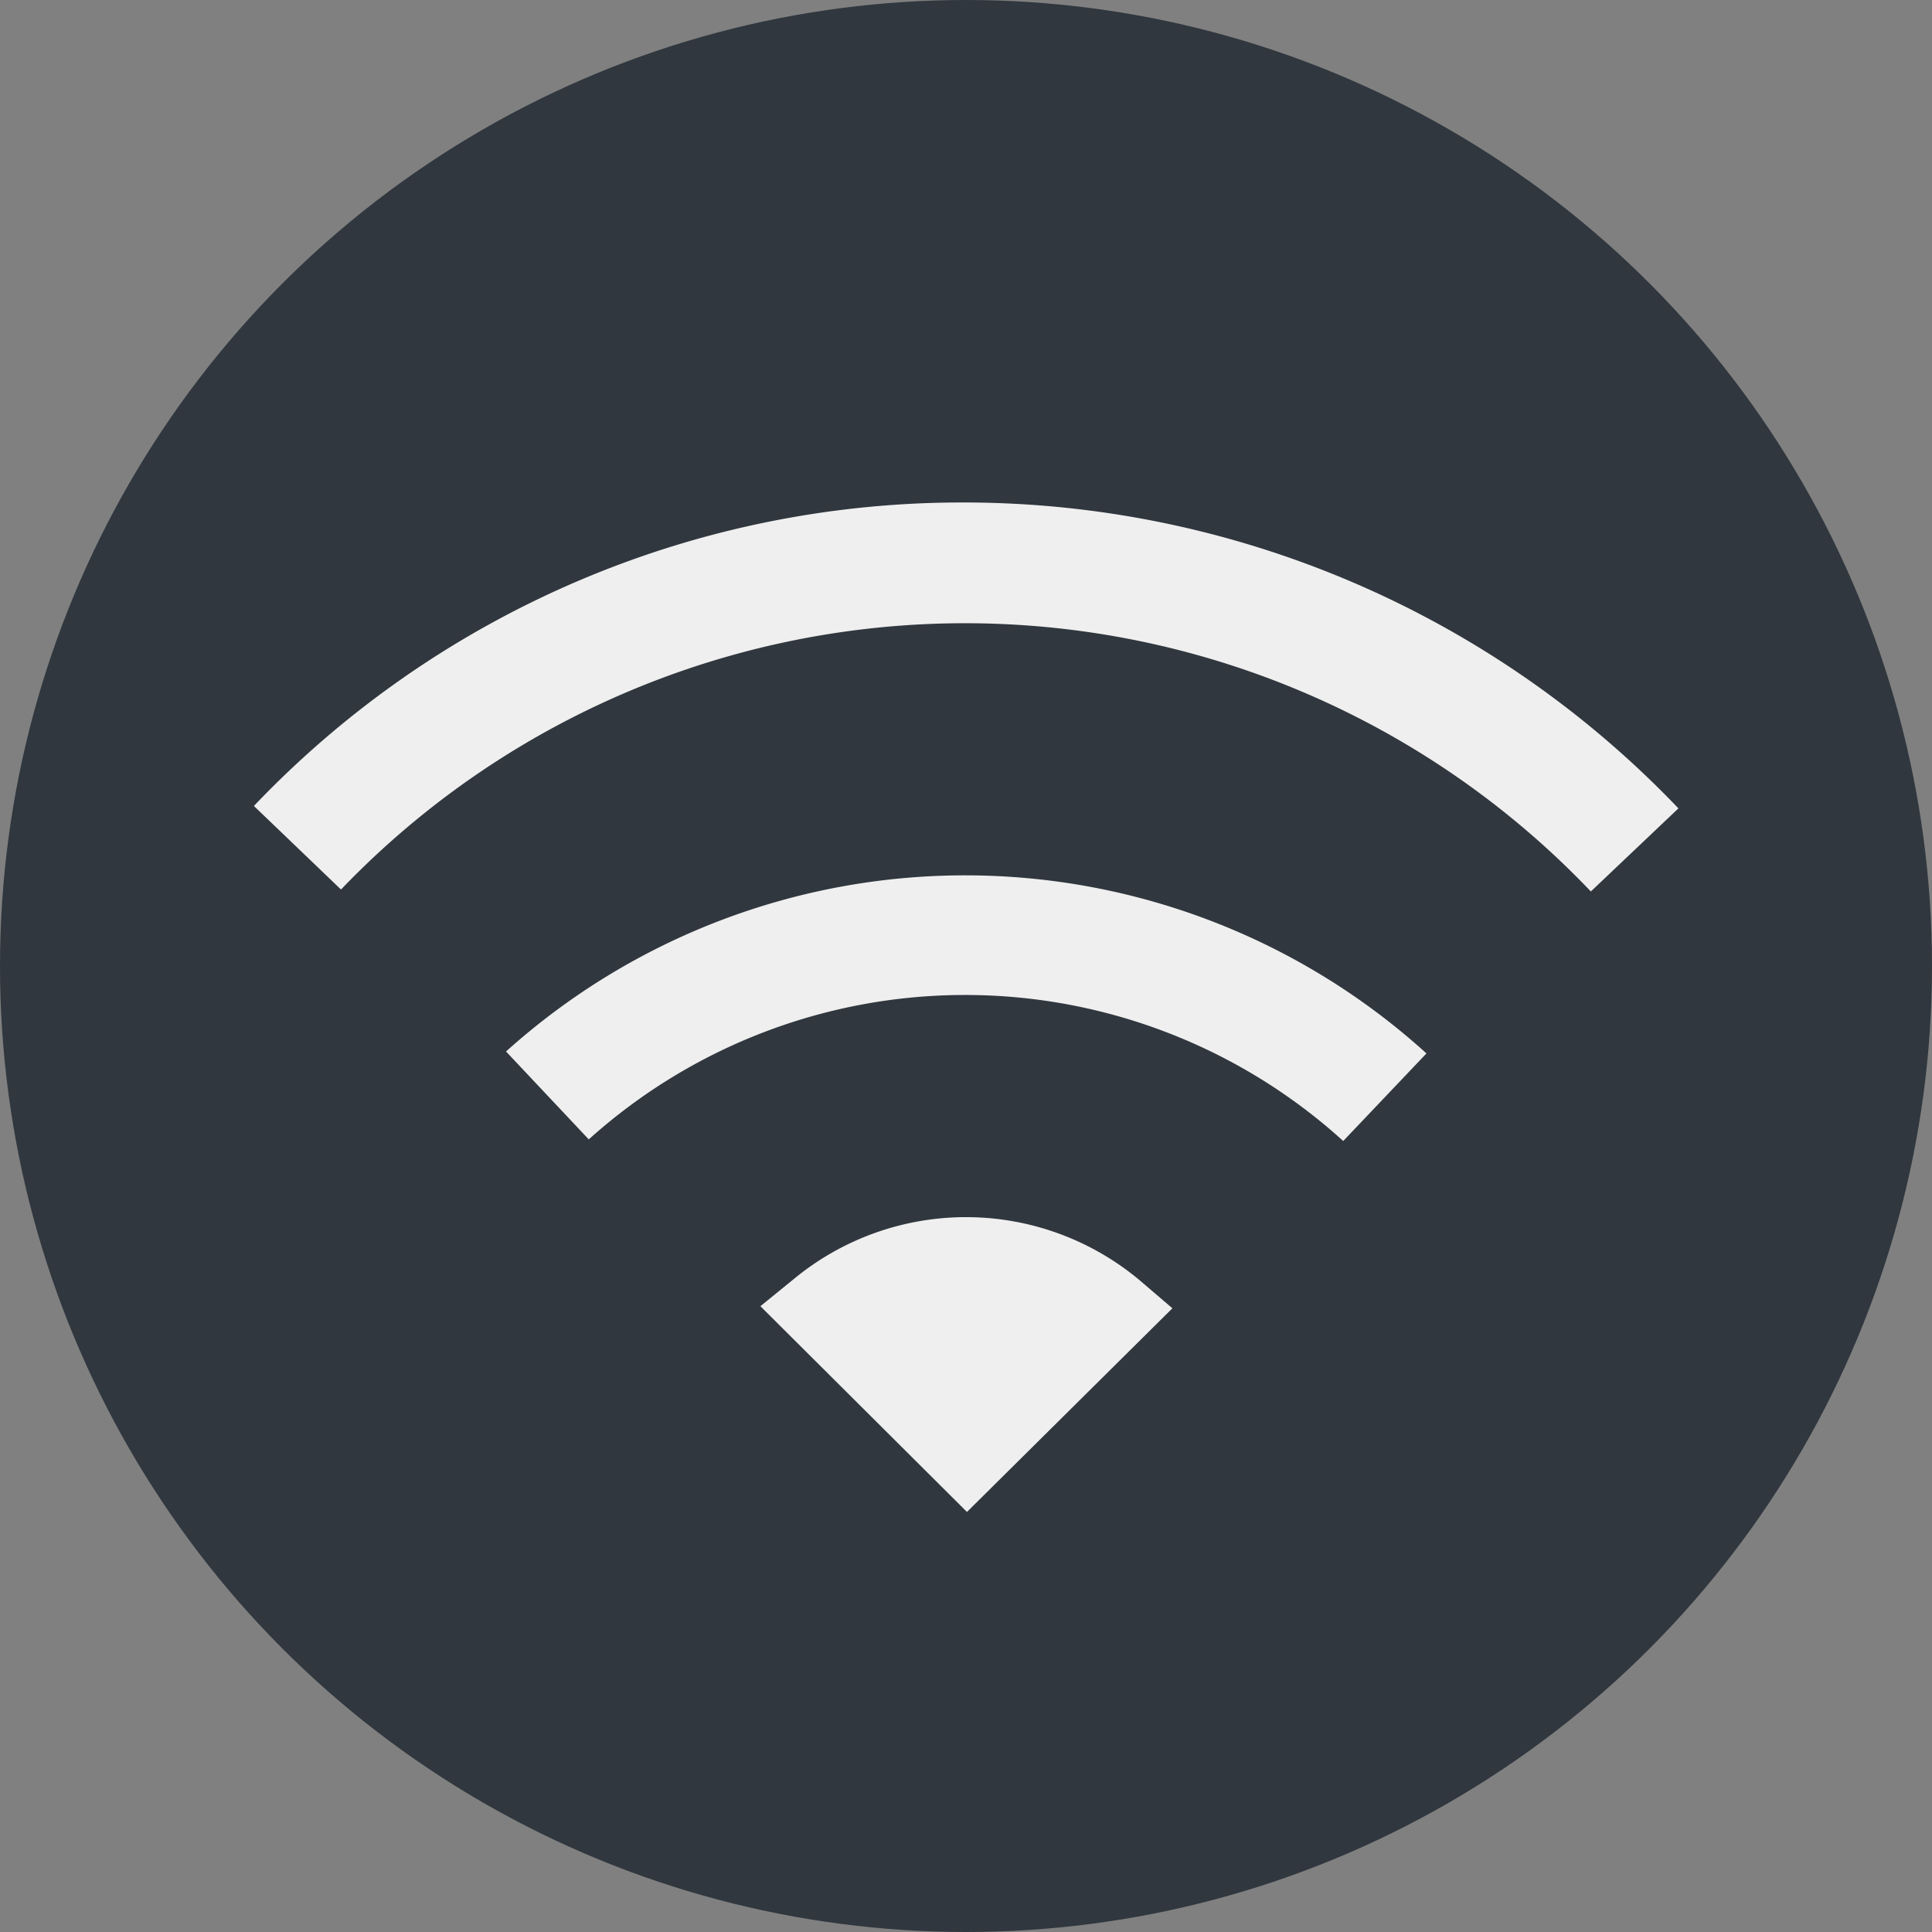 <svg xmlns="http://www.w3.org/2000/svg" width="12" height="12" viewBox="0 0 12 12"><rect x="0" y="0" width="12" height="12" fill="#808080" stroke="none"/><g id="below"><circle cx="6" cy="6" r="6" style="fill:#30373e"/></g><g id="illustration"><path d="M7.081,7.954a1.68,1.68,0,0,0-2.149-.011l-.209.17L6.006,9.391,7.282,8.126Z" style="fill:#efefef"/><path d="M8.343,7.087a3.494,3.494,0,0,0-4.686-.01l-.514-.546a4.264,4.264,0,0,1,5.717.012Z" style="fill:#efefef"/><path d="M9.881,5.537a5.368,5.368,0,0,0-7.763-.012l-.541-.519A6.071,6.071,0,0,1,5.994,3.121a6.136,6.136,0,0,1,4.431,1.9Z" style="fill:#efefef"/></g></svg>